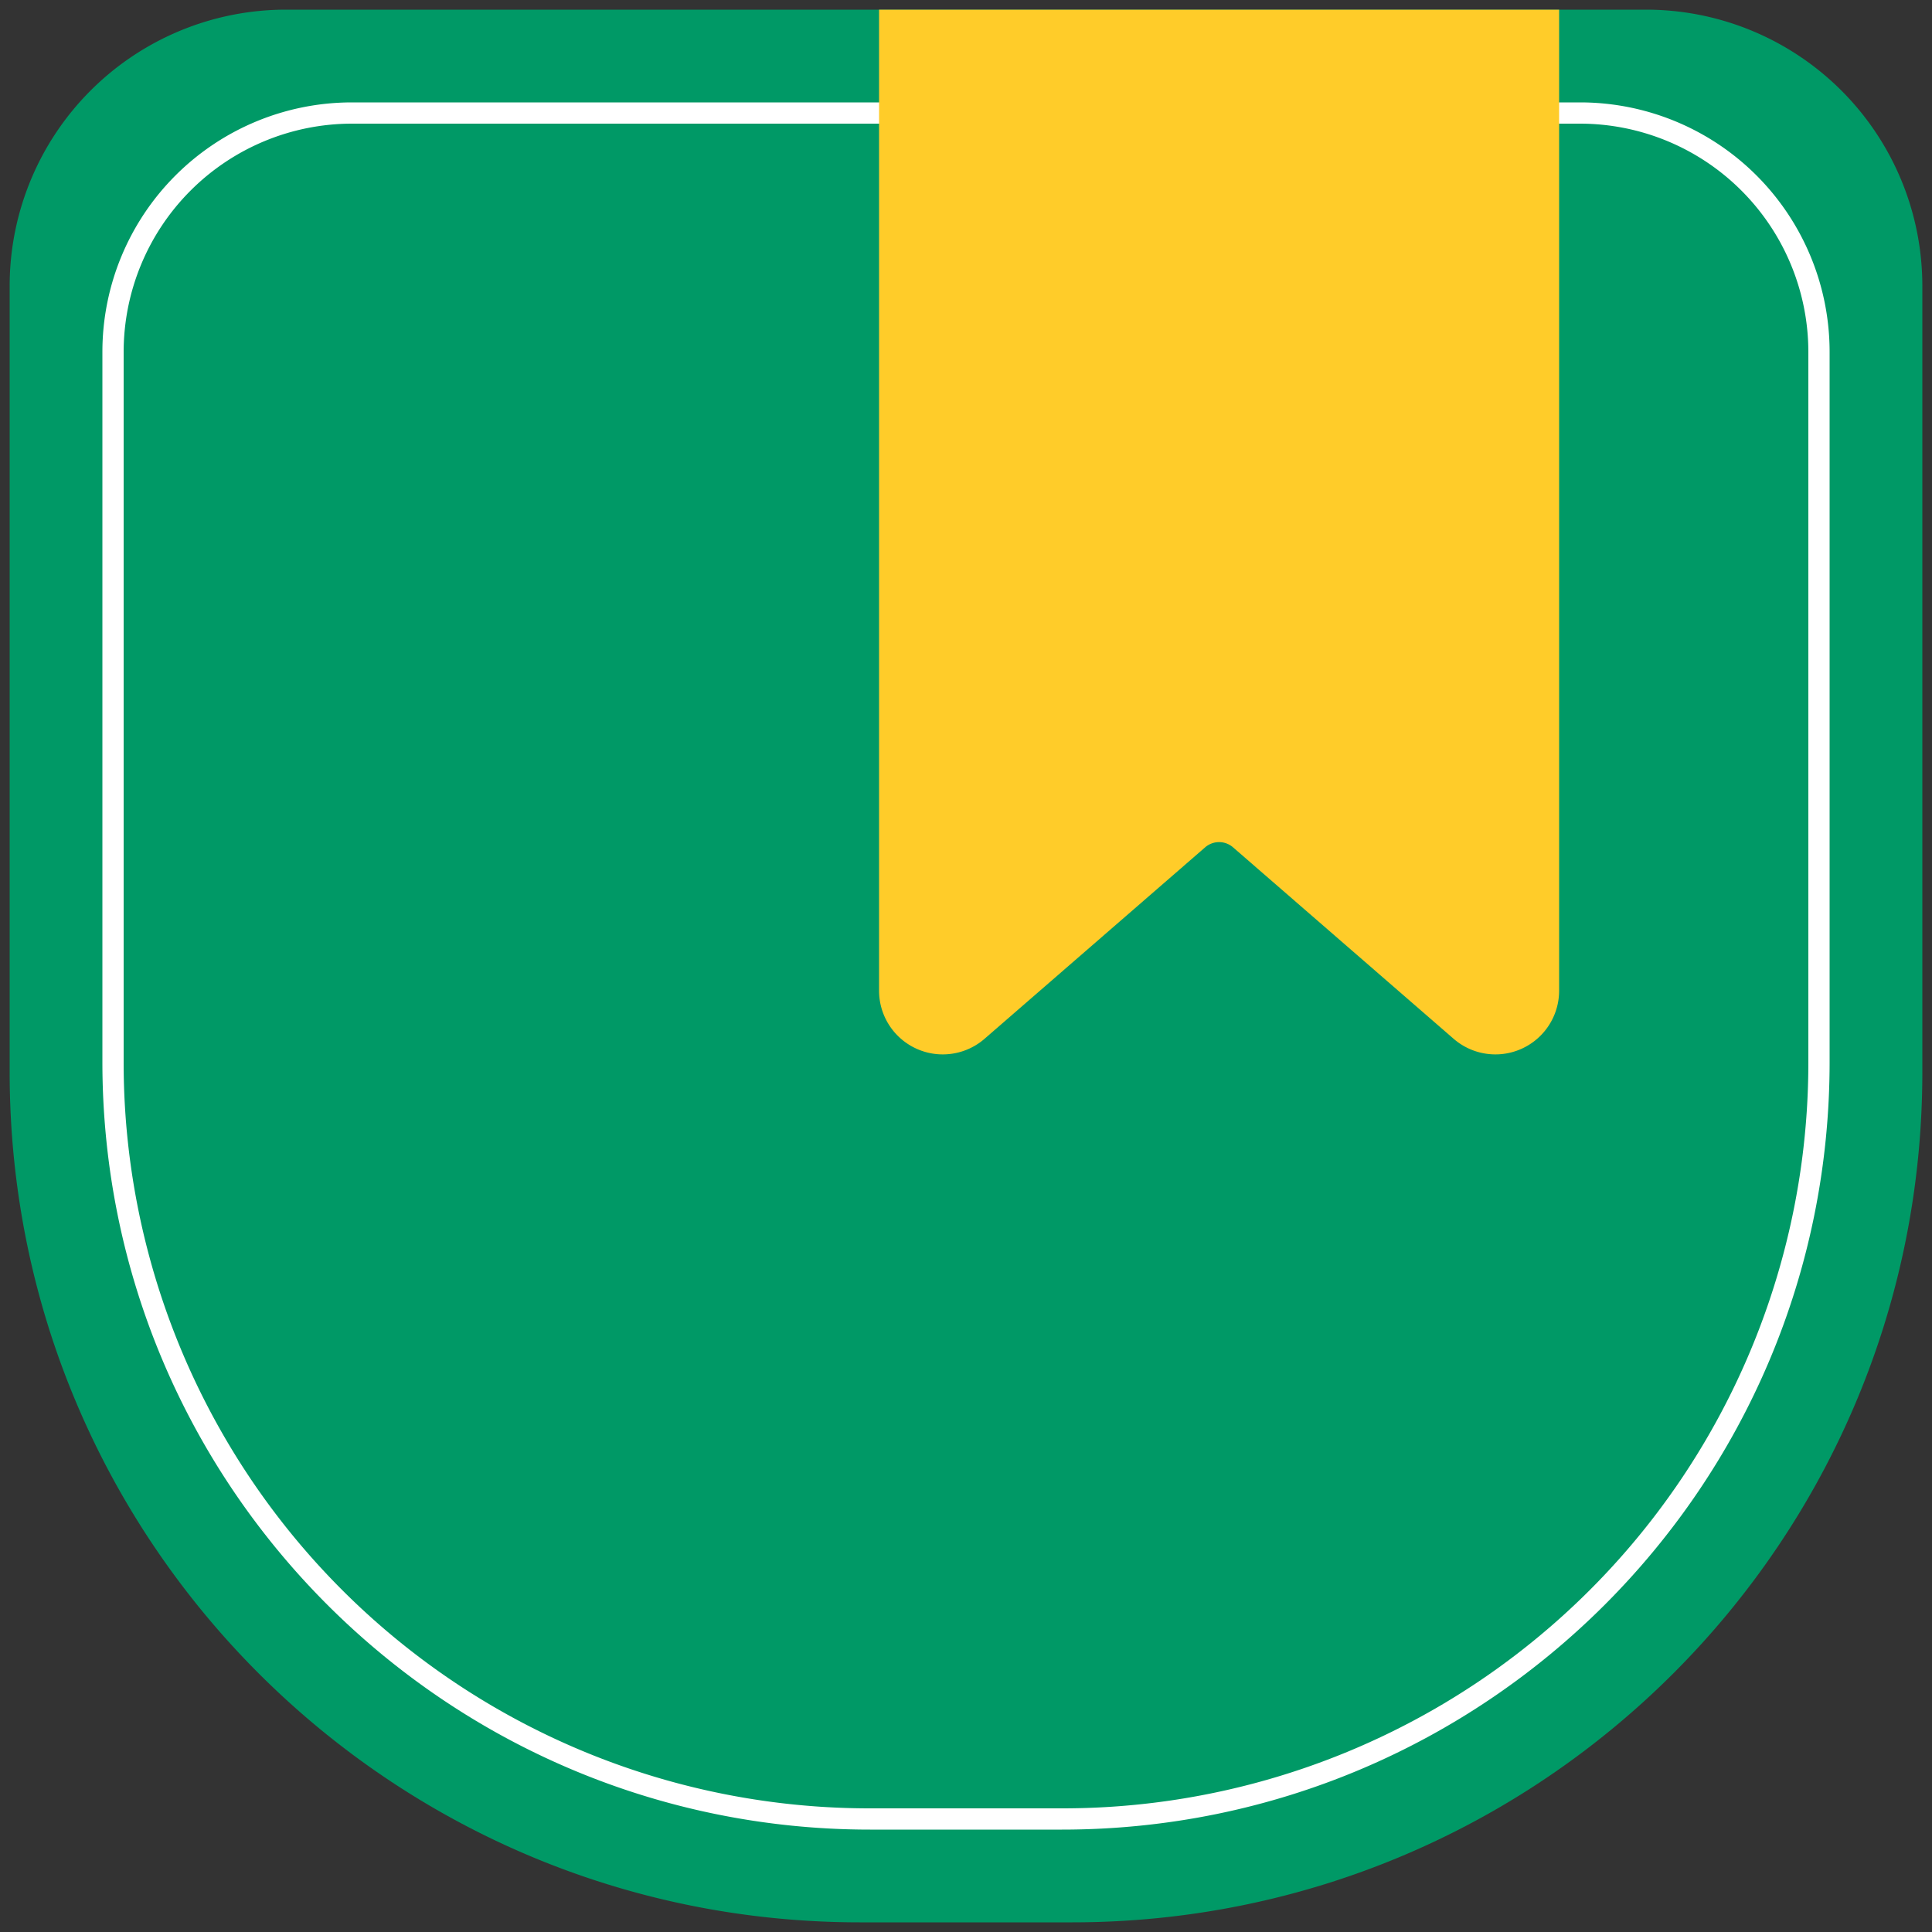 <svg id="Layer_1" data-name="Layer 1" xmlns="http://www.w3.org/2000/svg" viewBox="0 0 500 500"><rect x="0" y="0" width="500" height="500" fill="#333333" stroke="none"/><defs><style>.cls-1{fill:#096;}.cls-2{fill:#fff;}.cls-3{fill:#ffcc29;}</style></defs><path class="cls-1" d="M277.5,497.5h-55c-121.5,0-220-98.5-220-220V74A71.5,71.5,0,0,1,74,2.5H426A71.5,71.5,0,0,1,497.5,74V277.5C497.5,399,399,497.5,277.5,497.5Z"/><path class="cls-2" d="M408.93,32A59.14,59.14,0,0,1,468,91.07V274.83A193,193,0,0,1,274.83,468H225.17A193,193,0,0,1,32,274.83V91.07A59.14,59.14,0,0,1,91.07,32H408.93m0-5.5H91.07A64.57,64.57,0,0,0,26.5,91.07V274.83c0,109.72,89,198.67,198.67,198.67h49.66c109.72,0,198.67-88.95,198.67-198.67V91.07A64.57,64.57,0,0,0,408.93,26.5Z"/><path class="cls-3" d="M227.5,256.39V2.5h176V256.39a16.49,16.49,0,0,1-27.3,12.45l-57.1-49.56a5.5,5.5,0,0,0-7.2,0l-57.1,49.56A16.49,16.49,0,0,1,227.5,256.39Z"/></svg>